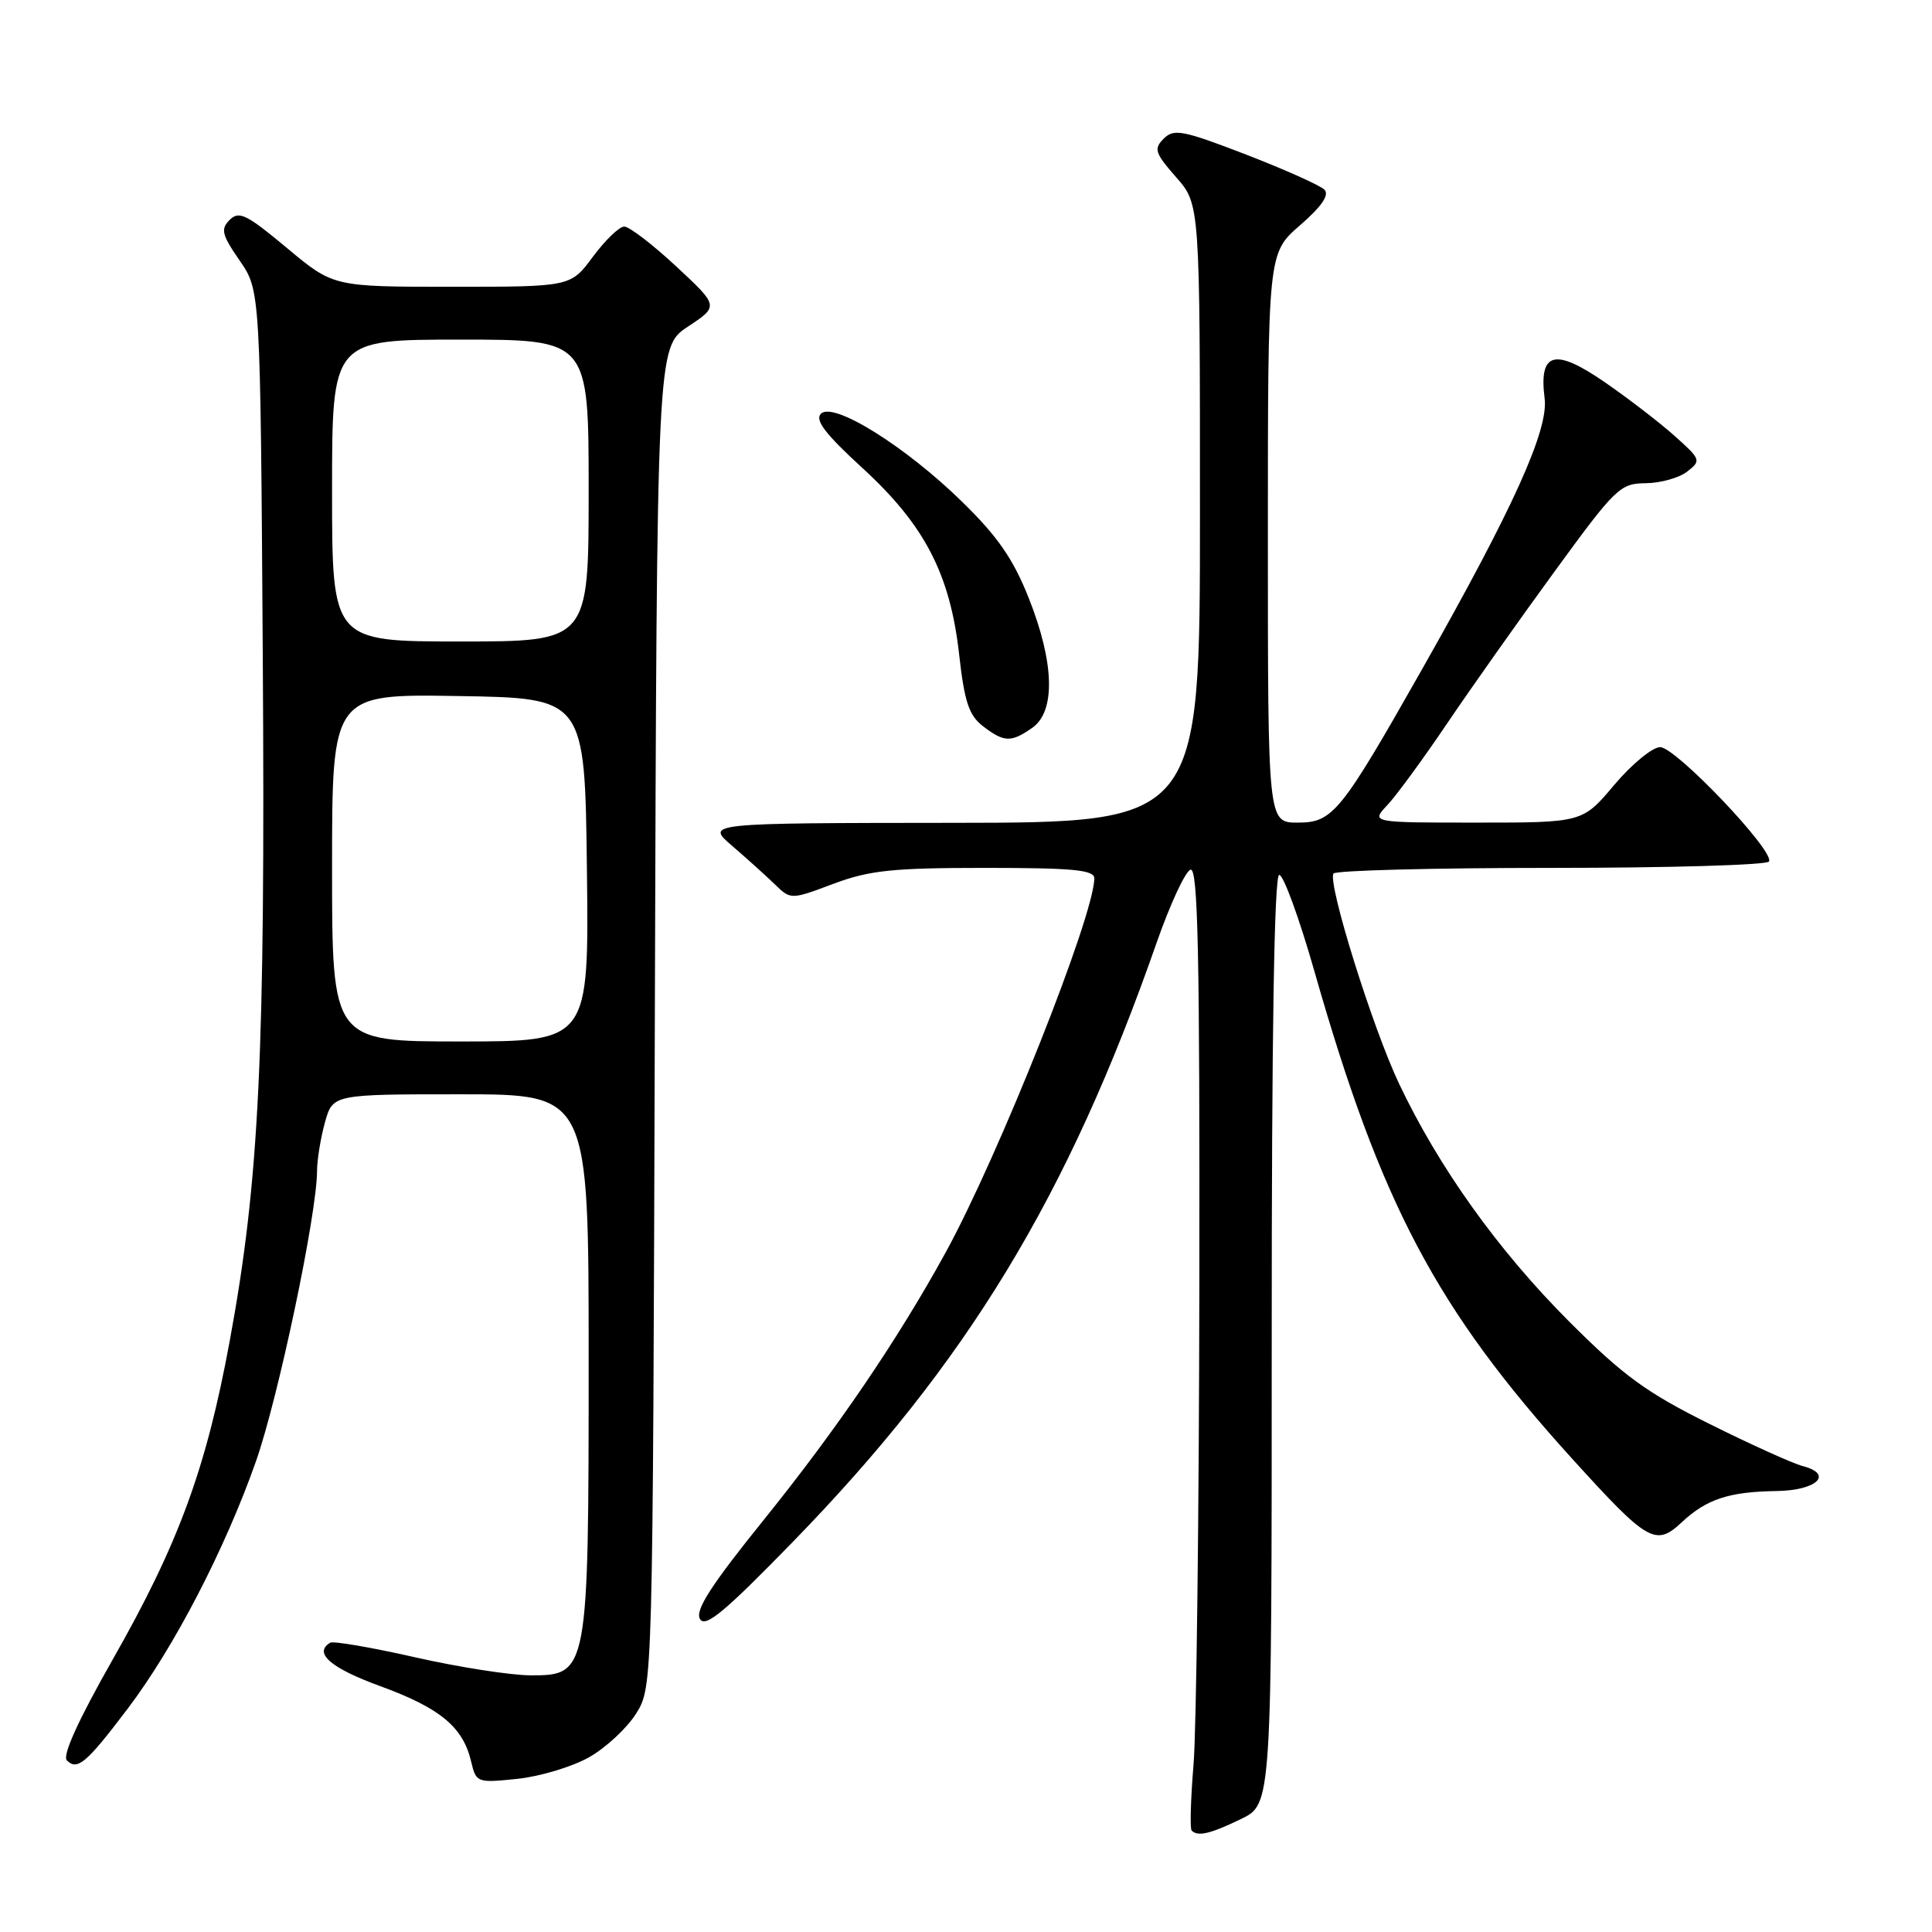<?xml version="1.0" encoding="UTF-8" standalone="no"?>
<!DOCTYPE svg PUBLIC "-//W3C//DTD SVG 1.1//EN" "http://www.w3.org/Graphics/SVG/1.1/DTD/svg11.dtd" >
<svg xmlns="http://www.w3.org/2000/svg" xmlns:xlink="http://www.w3.org/1999/xlink" version="1.1" viewBox="0 0 256 256">
 <g >
 <path fill="currentColor"
d=" M 164.44 241.03 C 168.51 239.06 168.51 239.06 168.51 177.53 C 168.50 137.23 168.84 115.98 169.50 115.93 C 170.05 115.89 172.15 121.63 174.16 128.68 C 182.96 159.52 190.32 173.44 208.32 193.29 C 218.36 204.36 219.38 204.95 222.85 201.70 C 226.13 198.64 229.09 197.66 235.42 197.57 C 240.75 197.49 243.00 195.33 238.86 194.26 C 237.56 193.92 232.00 191.41 226.50 188.67 C 218.12 184.50 215.11 182.30 207.91 175.10 C 198.49 165.66 190.67 154.73 185.38 143.59 C 181.88 136.21 175.91 117.10 176.69 115.75 C 176.92 115.34 189.89 115.00 205.50 115.00 C 221.11 115.00 234.11 114.62 234.40 114.16 C 235.22 112.84 222.05 99.00 219.98 99.00 C 218.96 99.00 216.22 101.25 213.90 104.00 C 209.69 109.00 209.69 109.00 195.67 109.00 C 181.65 109.00 181.65 109.00 183.83 106.68 C 185.03 105.41 188.59 100.54 191.75 95.86 C 194.91 91.19 201.32 82.12 206.00 75.71 C 214.07 64.64 214.68 64.05 218.06 64.03 C 220.02 64.01 222.49 63.32 223.56 62.49 C 225.44 61.03 225.39 60.88 221.87 57.74 C 219.88 55.96 215.71 52.76 212.62 50.63 C 205.99 46.06 203.89 46.63 204.67 52.79 C 205.21 56.98 200.49 67.40 188.43 88.68 C 177.63 107.74 176.60 109.00 171.95 109.00 C 168.00 109.00 168.00 109.00 168.00 71.28 C 168.00 33.55 168.00 33.55 172.25 29.86 C 175.12 27.37 176.17 25.84 175.50 25.14 C 174.95 24.57 170.27 22.48 165.11 20.48 C 156.72 17.25 155.55 17.02 154.20 18.37 C 152.85 19.72 153.03 20.27 155.84 23.48 C 159.00 27.07 159.00 27.07 159.00 68.03 C 159.00 109.00 159.00 109.00 126.25 109.03 C 93.50 109.06 93.50 109.06 97.00 112.07 C 98.92 113.72 101.46 116.01 102.64 117.15 C 104.78 119.23 104.78 119.23 110.43 117.11 C 115.22 115.32 118.27 115.00 130.54 115.00 C 142.24 115.00 145.00 115.27 145.00 116.39 C 145.00 121.29 132.34 153.14 125.28 166.00 C 118.94 177.54 110.99 189.23 101.33 201.23 C 94.26 209.99 92.09 213.34 92.74 214.51 C 93.44 215.74 95.94 213.67 105.08 204.28 C 128.15 180.58 141.51 158.57 153.27 124.88 C 155.05 119.80 157.06 115.46 157.75 115.24 C 158.74 114.92 158.98 126.32 158.92 170.17 C 158.88 200.60 158.53 229.24 158.15 233.81 C 157.77 238.39 157.66 242.32 157.90 242.56 C 158.72 243.39 160.37 243.00 164.44 241.03 Z  M 78.03 232.86 C 80.27 231.60 83.09 228.98 84.30 227.04 C 86.50 223.50 86.50 223.50 86.77 134.75 C 87.04 46.00 87.04 46.00 91.15 43.28 C 95.26 40.56 95.26 40.56 89.58 35.28 C 86.46 32.38 83.37 30.01 82.70 30.02 C 82.04 30.04 80.18 31.84 78.56 34.02 C 75.62 38.00 75.62 38.00 59.90 38.00 C 44.17 38.00 44.17 38.00 38.02 32.86 C 32.69 28.41 31.67 27.90 30.44 29.13 C 29.21 30.36 29.38 31.09 31.76 34.53 C 34.50 38.50 34.50 38.50 34.82 87.00 C 35.16 139.83 34.37 156.38 30.44 177.68 C 27.32 194.61 23.66 204.57 14.93 219.90 C 10.38 227.91 8.23 232.63 8.86 233.26 C 10.25 234.65 11.45 233.64 16.94 226.38 C 23.07 218.29 29.85 205.20 33.92 193.62 C 36.89 185.16 41.99 160.89 42.01 155.18 C 42.01 153.71 42.48 150.81 43.05 148.75 C 44.09 145.00 44.09 145.00 61.05 145.00 C 78.00 145.00 78.00 145.00 78.00 180.03 C 78.00 221.68 77.94 222.01 70.30 221.99 C 67.66 221.98 60.78 220.91 55.00 219.60 C 49.22 218.29 44.16 217.42 43.75 217.67 C 41.50 219.02 43.81 221.03 50.38 223.42 C 58.31 226.32 61.34 228.82 62.42 233.38 C 63.09 236.22 63.20 236.26 68.53 235.71 C 71.52 235.40 75.79 234.12 78.03 232.86 Z  M 136.78 96.44 C 139.89 94.26 139.72 87.83 136.32 79.26 C 134.26 74.07 132.21 71.10 127.50 66.50 C 119.97 59.13 110.42 53.18 108.78 54.82 C 107.94 55.66 109.37 57.52 114.27 62.01 C 122.53 69.58 125.89 76.06 127.09 86.71 C 127.79 92.98 128.39 94.79 130.23 96.21 C 133.04 98.37 133.97 98.41 136.78 96.44 Z  M 44.00 114.98 C 44.00 91.95 44.00 91.95 60.75 92.23 C 77.50 92.50 77.50 92.50 77.77 115.25 C 78.04 138.00 78.04 138.00 61.02 138.00 C 44.00 138.00 44.00 138.00 44.00 114.98 Z  M 44.00 65.00 C 44.00 45.00 44.00 45.00 61.00 45.00 C 78.00 45.00 78.00 45.00 78.00 65.00 C 78.00 85.00 78.00 85.00 61.00 85.00 C 44.00 85.00 44.00 85.00 44.00 65.00 Z "/>
</g>
</svg>